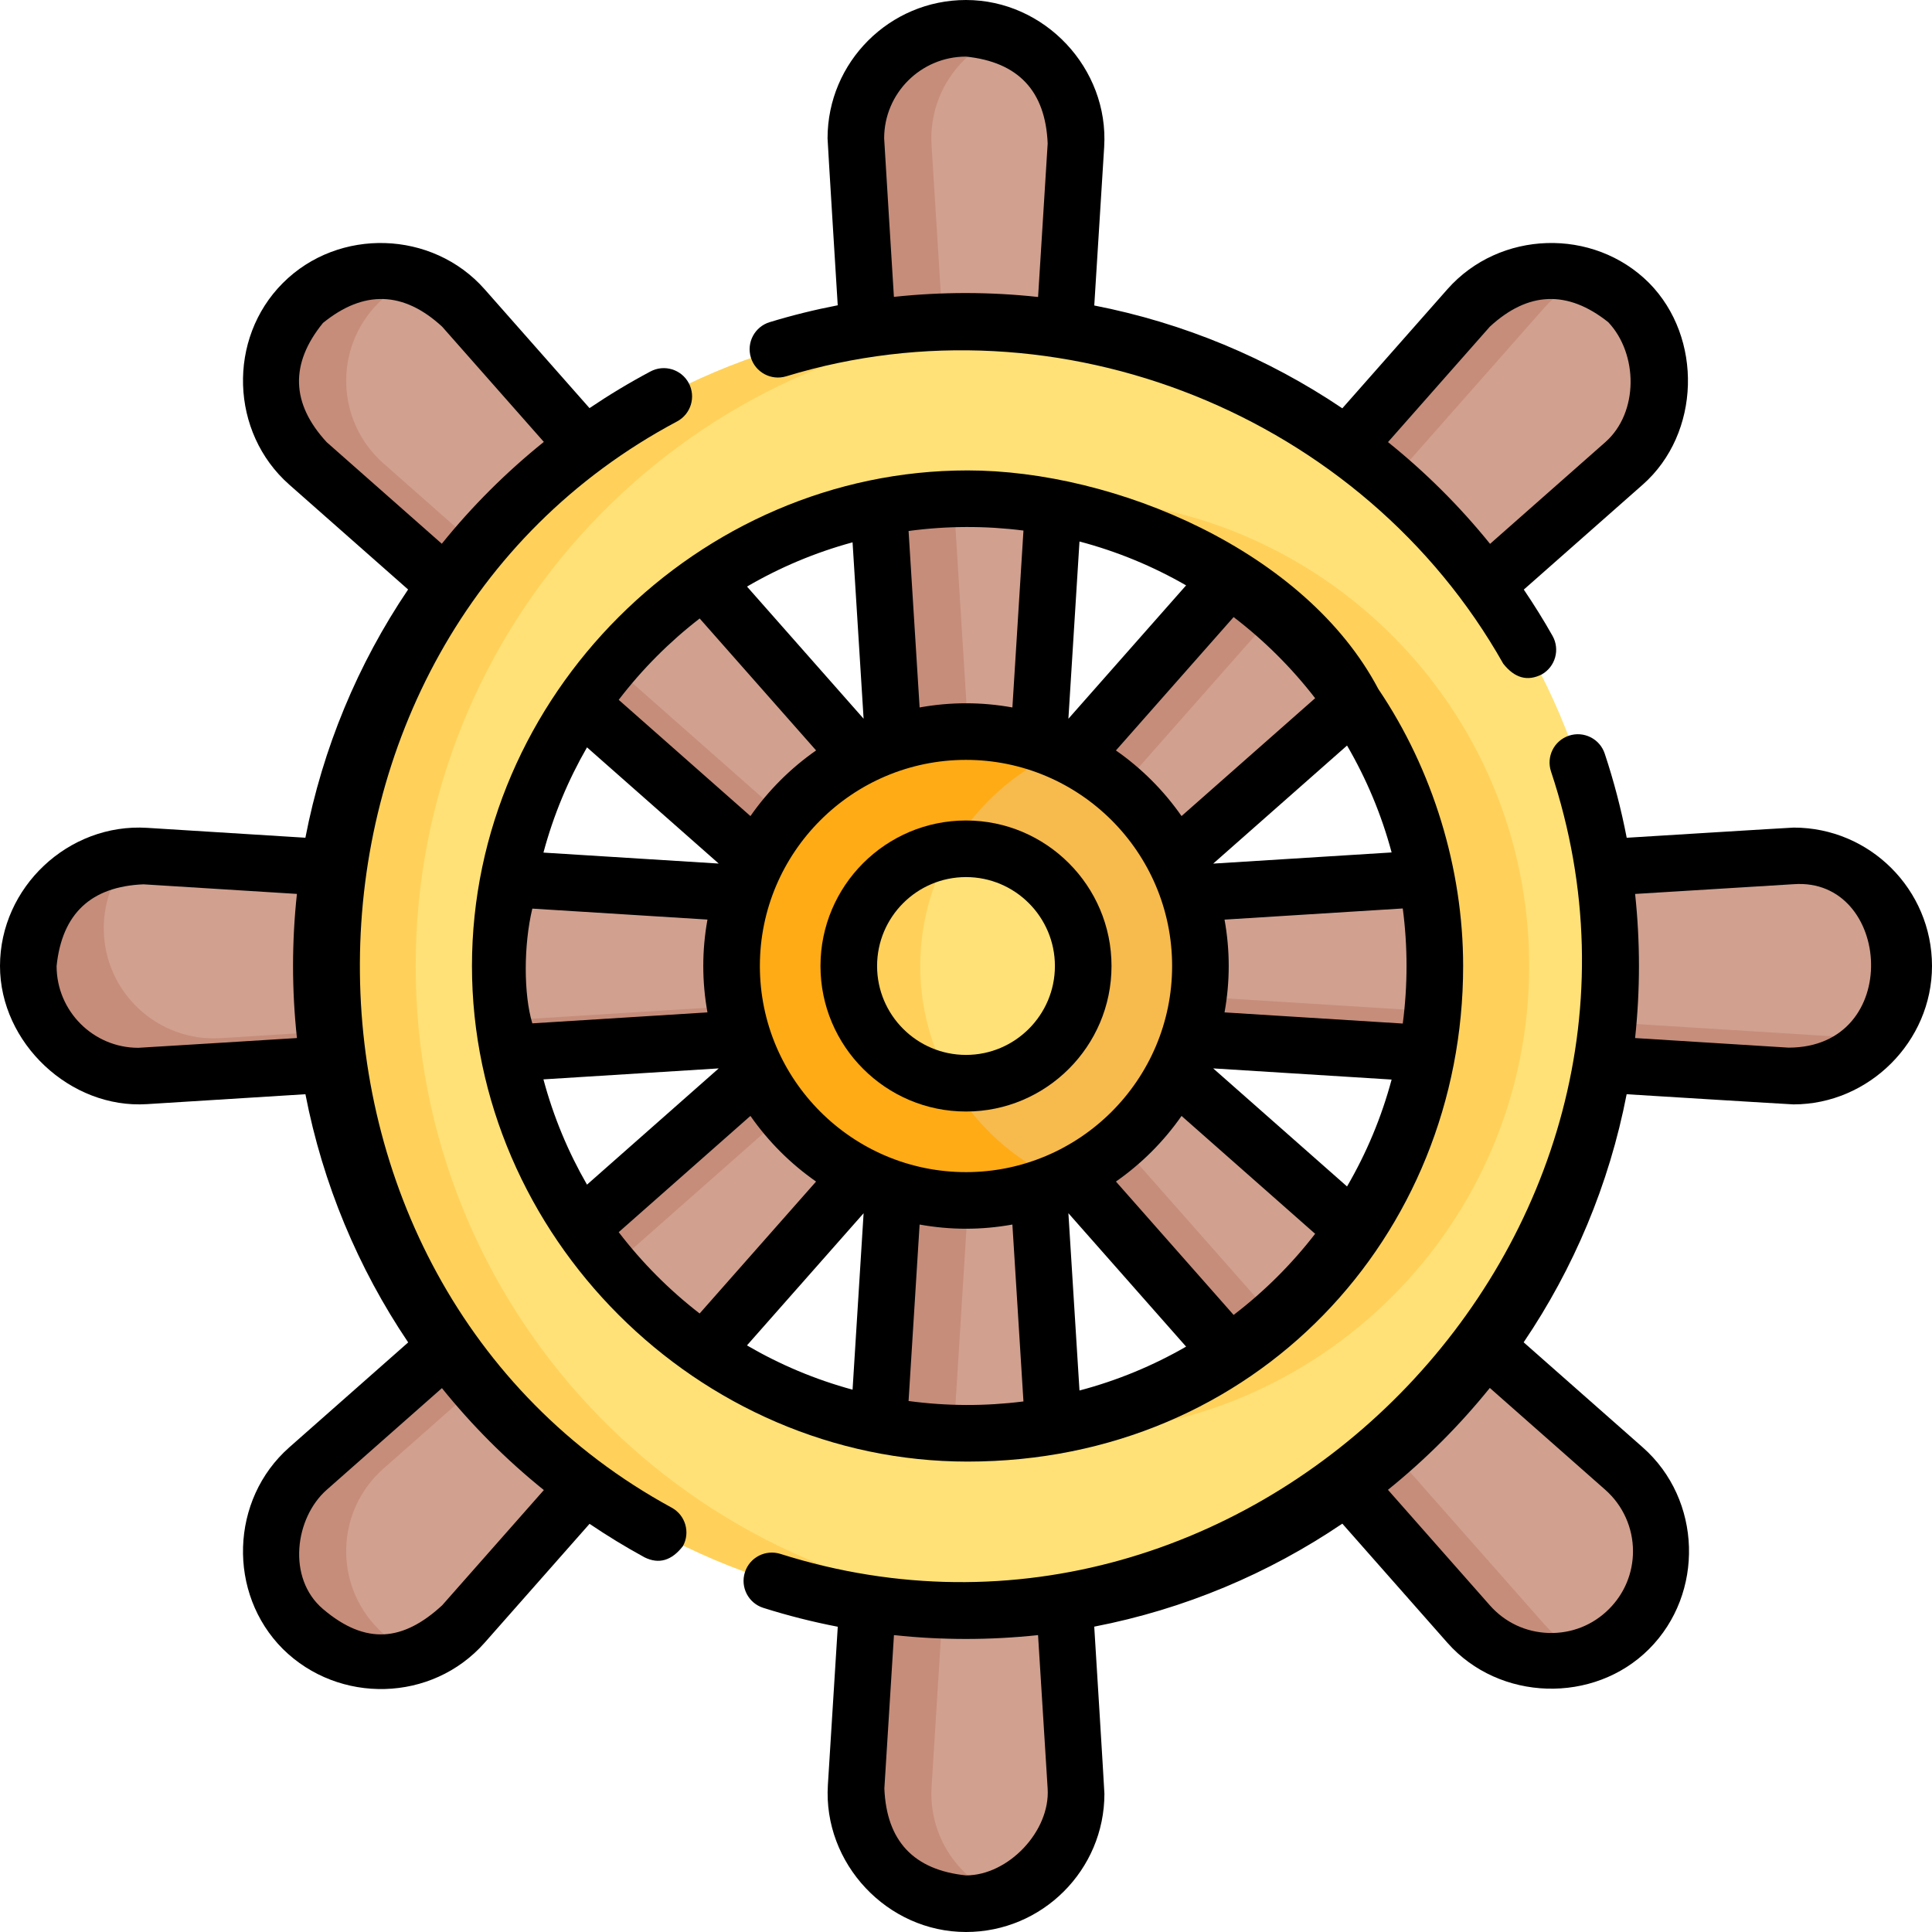 <svg id="Capa_1" enable-background="new 0 0 512 512" height="512" viewBox="0 0 512 512" width="512" xmlns="http://www.w3.org/2000/svg"><g><path d="m256 504.498c-16.832 0-30.174-14.202-29.124-31.002l13.593-217.436-13.594-217.557c-1.05-16.799 12.292-31.001 29.124-31.001h.002c16.832 0 30.174 14.202 29.124 31.001l-13.594 217.557 13.593 217.436c1.05 16.8-12.292 31.002-29.124 31.002z" fill="#d1a08f"/><path d="m266 502.74c-3.11 1.14-6.48 1.76-10 1.76-16.83 0-30.17-14.2-29.12-31l13.59-217.44-13.6-217.56c-1.04-16.8 12.3-31 29.13-31 3.52 0 6.89.62 10 1.76-11.78 4.29-19.95 15.95-19.13 29.24l13.6 217.56-13.59 217.44c-.83 13.29 7.34 24.95 19.12 29.24z" fill="#c68d7a"/><path d="m431.715 431.715c-11.902 11.902-31.379 11.294-42.515-1.328l-144.14-163.362-163.448-144.224c-12.621-11.137-13.229-30.613-1.327-42.515l.001-.001c11.902-11.902 31.378-11.294 42.515 1.327l144.224 163.448 163.362 144.139c12.622 11.137 13.23 30.613 1.328 42.516z" fill="#d1a08f"/><path d="m421.08 438.49c-10.9 3.99-23.66 1.21-31.88-8.1l-144.14-163.37-163.45-144.22c-12.62-11.14-13.23-30.61-1.33-42.51l.01-.01c8.32-8.32 20.34-10.53 30.63-6.77-3.88 1.4-7.51 3.65-10.63 6.77l-.01.01c-11.9 11.9-11.29 31.37 1.33 42.51l163.45 144.22 144.14 163.37c3.35 3.8 7.45 6.5 11.88 8.1z" fill="#c68d7a"/><path d="m504.498 256c0 16.832-14.202 30.174-31.002 29.124l-217.436-13.593-217.557 13.594c-16.799 1.05-31.001-12.292-31.001-29.124v-.002c0-16.832 14.202-30.174 31.001-29.124l217.557 13.594 217.436-13.593c16.8-1.051 31.002 12.291 31.002 29.124z" fill="#d1a08f"/><path d="m497.38 275.1c-5.74 6.62-14.4 10.61-23.88 10.02l-217.44-13.59-217.56 13.59c-16.8 1.05-31-12.29-31-29.12 0-15.52 12.07-28.08 27.13-29.11-4.44 5.11-7.13 11.78-7.13 19.11 0 16.83 14.2 30.17 31 29.12l217.56-13.59 217.44 13.59c1.31.08 2.61.08 3.88-.02z" fill="#c68d7a"/><path d="m431.715 80.285c11.902 11.902 11.294 31.379-1.328 42.515l-163.362 144.139-144.224 163.449c-11.137 12.621-30.613 13.229-42.515 1.327l-.001-.001c-11.902-11.902-11.294-31.378 1.327-42.515l163.449-144.224 144.138-163.362c11.137-12.622 30.613-13.23 42.516-1.328z" fill="#d1a08f"/><path d="m421.08 73.51c-4.43 1.6-8.53 4.3-11.88 8.1l-144.14 163.36-163.45 144.23c-12.62 11.14-13.23 30.61-1.33 42.51l.01.01c3.12 3.12 6.75 5.37 10.63 6.77-10.29 3.76-22.31 1.55-30.63-6.77l-.01-.01c-11.9-11.9-11.29-31.37 1.33-42.51l163.45-144.23 144.14-163.36c8.22-9.31 20.98-12.09 31.88-8.1z" fill="#c68d7a"/><path d="m256 85.158c-94.354 0-170.842 76.489-170.842 170.842s76.488 170.842 170.842 170.842 170.842-76.488 170.842-170.842-76.488-170.842-170.842-170.842zm.412 294.678c-68.393 0-123.837-55.443-123.837-123.836s55.444-123.836 123.837-123.836 123.837 55.443 123.837 123.836-55.444 123.836-123.837 123.836z" fill="#ffe177"/><path d="m281.41 132.16c-4.22 0-8.39.21-12.5.62 62.53 6.27 111.34 59.05 111.34 123.22s-48.81 116.95-111.34 123.22c4.11.41 8.28.62 12.5.62 68.4 0 123.84-55.45 123.84-123.84s-55.44-123.84-123.84-123.84zm-171.25 123.84c0-90.15 69.83-163.99 158.34-170.38-4.13-.31-8.3-.46-12.5-.46-94.35 0-170.84 76.49-170.84 170.84s76.49 170.84 170.84 170.84c4.2 0 8.37-.15 12.5-.46-88.51-6.39-158.34-80.23-158.34-170.38z" fill="#ffd15b"/><circle cx="256" cy="256" fill="#f7ba4d" r="62.125"/><path d="m281 312.88c-7.65 3.37-16.1 5.24-25 5.24-34.31 0-62.12-27.81-62.12-62.12s27.81-62.12 62.12-62.12c8.9 0 17.35 1.87 25 5.24-12.22 5.37-22.37 14.57-28.95 26.07 0 0 0 0-.01 0-5.19 9.08-8.16 19.6-8.16 30.81s2.97 21.73 8.16 30.81h.01c6.58 11.5 16.73 20.7 28.95 26.07z" fill="#ffab15"/><circle cx="256" cy="256" fill="#ffe177" r="31.062"/><path d="m243.88 256c0 11.21 2.97 21.73 8.16 30.81-15.29-1.94-27.1-14.99-27.1-30.81s11.81-28.87 27.1-30.81c-5.19 9.08-8.16 19.6-8.16 30.81z" fill="#ffd15b"/><g><path d="m475.35 219.32c-.775 0-44.255 2.695-44.255 2.695-1.458-7.548-3.396-14.996-5.828-22.303-1.307-3.931-5.552-6.056-9.484-4.748-3.93 1.308-6.056 5.554-4.748 9.484 41.163 123.728-79.619 246.735-204.224 207.351-3.953-1.247-8.163.941-9.412 4.891-1.248 3.95.941 8.164 4.891 9.412 6.475 2.047 13.06 3.715 19.726 5.002l-2.621 41.928c-1.301 20.822 15.741 38.968 36.605 38.968 20.226 0 36.68-16.441 36.68-36.65 0-.775-2.696-44.272-2.696-44.272 23.958-4.641 46.226-14.082 65.744-27.296l27.85 31.571c13.716 15.54 38.805 16.303 53.437 1.661 14.732-14.734 14.026-39.591-1.662-53.438l-31.57-27.848c13.214-19.519 22.655-41.786 27.296-65.745 0 0 43.463 2.692 44.216 2.692 19.959.001 36.705-16.635 36.705-36.675 0-20.226-16.441-36.68-36.65-36.68zm-197.714 254.663c.723 11.313-10.447 23.017-21.636 23.017-13.854-1.437-21.066-9.114-21.635-23.032l2.541-40.646c12.73 1.36 25.459 1.358 38.188-.005zm147.791-79.16c4.66 4.113 7.333 10.038 7.333 16.257 0 5.787-2.256 11.229-6.355 15.329-4.272 4.277-9.943 6.523-15.996 6.344-6.045-.188-11.58-2.789-15.584-7.325l-27.003-30.611c9.929-8.014 18.982-17.067 26.996-26.996zm48.541-117.188-40.652-2.541c1.364-12.729 1.365-25.459.005-38.189 0 0 41.579-2.552 42.028-2.585 25.984-1.882 29.149 43.317-1.381 43.315z"/><path d="m208.35 99.724c72.344-22.083 152.921 10.378 190.019 76.151 3.014 3.826 6.419 4.775 10.217 2.848 3.607-2.034 4.883-6.608 2.848-10.217-2.376-4.214-4.93-8.292-7.612-12.259l31.532-27.824c15.358-13.556 15.975-38.966 1.661-53.446-14.756-14.754-39.629-13.971-53.438 1.672l-27.847 31.56c-19.747-13.315-42.095-22.64-65.738-27.249l2.625-41.996c1.289-20.82-15.754-38.964-36.617-38.964-20.231 0-36.69 16.445-36.69 36.66 0 .759 2.696 44.244 2.696 44.244-6.088 1.176-12.108 2.663-18.035 4.472-3.962 1.209-6.193 5.401-4.984 9.363s5.402 6.188 9.363 4.985zm186.473-13.151c10.155-9.37 20.618-9.764 31.389-1.182 7.905 8.384 8.118 23.927-.784 31.784l-30.546 26.954c-8.07-9.997-17.157-19.015-27.047-26.969zm-160.513-49.913c0-11.943 9.73-21.66 21.69-21.66 13.853 1.437 21.068 9.115 21.645 23.032l-2.542 40.673c-12.735-1.384-25.47-1.394-38.207-.028 0 0-2.586-41.568-2.586-42.017z"/><path d="m365.281 182.61c-19.329-36.686-69.832-57.946-108.869-57.946-71.392 0-131.336 59.792-131.336 131.336 0 71.429 59.869 131.336 131.336 131.336 76.338 0 131.337-59.803 131.337-131.336 0-25.803-8.037-52.053-22.468-73.39zm-8.301 131.815-35.468-31.289 47.282 2.958c-2.691 10.041-6.693 19.55-11.814 28.331zm-70.905 54.073-2.939-46.986 31.192 35.357c-8.765 5.052-18.248 8.989-28.253 11.629zm-30.075-57.874c-30.12 0-54.624-24.504-54.624-54.624s24.504-54.624 54.624-54.624 54.624 24.504 54.624 54.624-24.504 54.624-54.624 54.624zm-58.048 45.922 30.912-35.026-2.925 46.758c-9.915-2.694-19.307-6.666-27.987-11.732zm-53.934-70.502 46.449-2.907-34.906 30.807c-4.996-8.661-8.901-18.025-11.543-27.9zm-2.947-45.253 46.417 2.904c-1.481 8.2-1.481 16.4-.002 24.6l-46.416 2.905c-2.32-7.7-2.32-20.7.001-30.409zm14.491-42.737 34.904 30.798-46.446-2.906c2.643-9.872 6.547-19.233 11.542-27.892zm70.377-54.332 2.924 46.744-30.899-35.018c8.677-5.064 18.065-9.034 27.975-11.726zm88.388 11.409-31.19 35.348 2.939-46.977c10.004 2.64 19.486 6.577 28.251 11.629zm54.467 70.775-47.282 2.958 35.468-31.289c5.121 8.781 9.123 18.29 11.814 28.331zm-44.279 42.389c1.479-8.196 1.479-16.393 0-24.589l47.234-2.955c1.333 10.166 1.333 20.333 0 30.499zm24.011-83.265-35.404 31.233c-4.725-6.771-10.618-12.664-17.389-17.388l31.187-35.344c8.103 6.194 15.372 13.427 21.606 21.499zm-77.298-44.427-2.933 46.882c-8.196-1.479-16.393-1.479-24.589 0l-2.925-46.767c10.146-1.366 20.295-1.404 30.447-.115zm-85.808 23.301 30.854 34.967c-6.776 4.726-12.672 10.622-17.399 17.397l-34.91-30.803c6.184-8.086 13.401-15.339 21.455-21.561zm-21.455 162.63 34.906-30.808c4.726 6.775 10.621 12.671 17.396 17.398l-30.857 34.964c-8.05-6.221-15.264-13.471-21.445-21.554zm76.815 44.748 2.925-46.767c8.196 1.479 16.393 1.479 24.589 0l2.932 46.882c-10.151 1.289-20.3 1.251-30.446-.115zm86.14-22.813-31.183-35.347c6.77-4.724 12.661-10.615 17.385-17.385l35.404 31.233c-6.234 8.072-13.502 15.304-21.606 21.499z"/><path d="m177.997 399.543c-110.638-60.239-110.167-228.515 1.435-287.861 3.657-1.945 5.045-6.486 3.101-10.144-1.945-3.656-6.485-5.047-10.144-3.101-5.596 2.976-10.985 6.225-16.163 9.718l-27.803-31.508c-13.813-15.648-38.689-16.418-53.446-1.661-14.753 14.755-13.968 39.632 1.672 53.438l31.502 27.797c-13.316 19.727-22.634 42.063-27.218 65.786l-41.964-2.622c-20.826-1.29-38.969 15.744-38.969 36.615 0 20.407 18.635 37.917 38.968 36.605l41.974-2.624c4.593 23.693 13.916 46.034 27.231 65.77l-31.526 27.825c-15.639 13.806-16.423 38.682-1.671 53.437 14.81 14.638 39.481 14.161 53.447-1.662l27.812-31.521c4.693 3.168 9.551 6.144 14.587 8.886 3.804 1.87 7.195.87 10.174-3 1.982-3.638.639-8.193-2.999-10.173zm-91.424-282.366c-9.443-10.248-9.77-20.779-.979-31.593 10.811-8.78 21.338-8.45 31.582.988l26.944 30.536c-10.02 8.063-19.078 17.113-27.038 26.99zm-49.923 160.503c-11.938 0-21.65-9.726-21.65-21.68 1.436-13.858 9.114-21.072 23.032-21.645l40.655 2.541c-1.371 12.733-1.369 25.465.006 38.197 0 0-41.592 2.587-42.043 2.587zm80.527 147.747c-10.245 9.441-20.136 10.714-31.581.982-9.596-8.159-7.442-24.152.978-31.586l30.541-26.956c7.959 9.883 17 18.949 27.013 27.016z"/><path d="m256 217.438c-21.264 0-38.563 17.299-38.563 38.563s17.299 38.563 38.563 38.563 38.563-17.299 38.563-38.563-17.299-38.563-38.563-38.563zm0 62.125c-12.992 0-23.563-10.57-23.563-23.563s10.57-23.563 23.563-23.563 23.563 10.57 23.563 23.563-10.571 23.563-23.563 23.563z"/></g></g></svg>